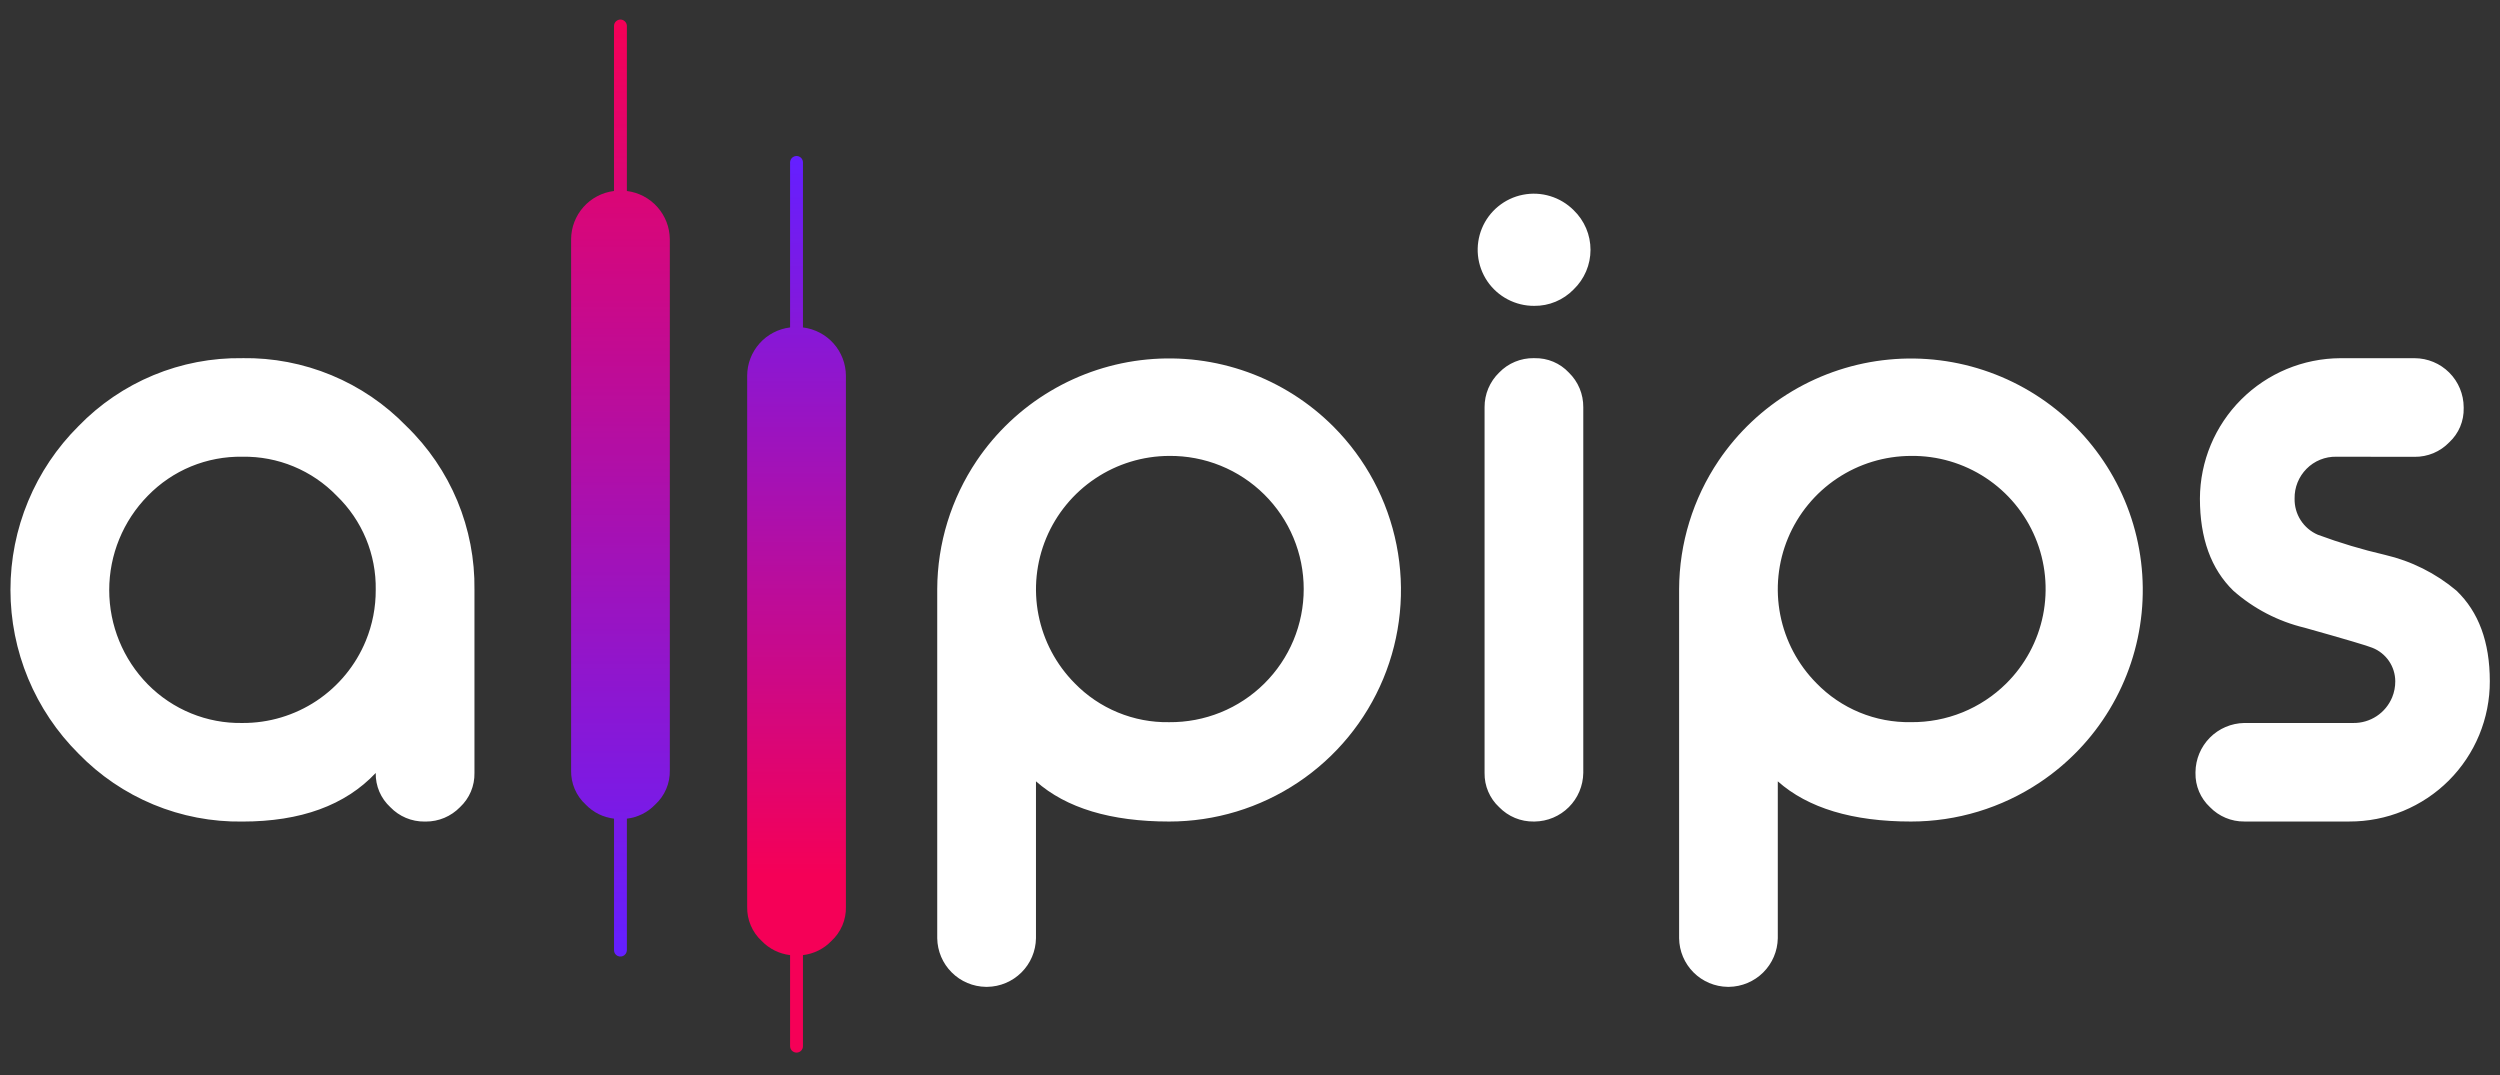 <svg width="93" height="40" viewBox="0 0 93 40" fill="none" xmlns="http://www.w3.org/2000/svg">
<rect x="0" y="0" width="93" height="40" fill="#333333" stroke="none"/>
<path d="M29.87 12.181C30.309 12.235 30.714 12.447 31.009 12.777C31.303 13.108 31.466 13.535 31.468 13.978V33.734C31.474 33.972 31.428 34.209 31.335 34.428C31.241 34.648 31.102 34.845 30.926 35.006C30.646 35.298 30.273 35.483 29.87 35.53V38.917C29.87 38.981 29.846 39.041 29.801 39.086C29.756 39.131 29.696 39.157 29.632 39.157C29.569 39.157 29.508 39.132 29.462 39.087C29.417 39.042 29.392 38.981 29.391 38.917V35.53C28.99 35.482 28.617 35.297 28.337 35.006C28.161 34.845 28.022 34.648 27.929 34.428C27.835 34.209 27.79 33.972 27.795 33.734V13.978C27.796 13.535 27.959 13.108 28.253 12.777C28.547 12.446 28.952 12.234 29.391 12.181V6.042C29.392 5.979 29.417 5.918 29.462 5.873C29.508 5.828 29.569 5.803 29.632 5.803C29.695 5.803 29.756 5.829 29.801 5.873C29.845 5.918 29.87 5.979 29.87 6.042L29.87 12.181Z" fill="url(#paint0_linear_8478_1025)"/>
<path d="M23.32 7.105C23.759 7.16 24.163 7.373 24.456 7.703C24.75 8.034 24.914 8.46 24.917 8.902V28.658C24.922 28.896 24.877 29.133 24.783 29.352C24.689 29.571 24.55 29.768 24.374 29.929C24.095 30.221 23.722 30.407 23.32 30.454V35.347C23.319 35.394 23.305 35.44 23.278 35.478C23.252 35.517 23.215 35.547 23.172 35.566C23.128 35.583 23.081 35.588 23.034 35.58C22.988 35.571 22.946 35.549 22.912 35.516C22.867 35.472 22.842 35.411 22.842 35.348V30.454C22.44 30.407 22.067 30.221 21.787 29.929C21.611 29.768 21.472 29.571 21.379 29.352C21.286 29.133 21.24 28.897 21.245 28.659V8.902C21.247 8.46 21.41 8.033 21.704 7.702C21.997 7.371 22.402 7.159 22.841 7.105V0.967C22.841 0.903 22.866 0.842 22.911 0.798C22.956 0.753 23.017 0.727 23.081 0.727C23.144 0.728 23.204 0.753 23.249 0.798C23.294 0.843 23.32 0.904 23.32 0.967V7.105Z" fill="url(#paint1_linear_8478_1025)"/>
<path d="M86.912 16.99C86.706 16.986 86.502 17.023 86.311 17.101C86.12 17.178 85.947 17.294 85.802 17.441C85.659 17.586 85.545 17.758 85.469 17.948C85.393 18.137 85.355 18.34 85.359 18.544C85.352 18.829 85.43 19.11 85.584 19.35C85.738 19.59 85.96 19.779 86.222 19.892C87.04 20.195 87.878 20.446 88.728 20.643C89.703 20.871 90.611 21.325 91.378 21.97C92.206 22.762 92.621 23.881 92.621 25.342C92.623 26.028 92.489 26.707 92.227 27.341C91.965 27.975 91.58 28.551 91.095 29.036C90.609 29.521 90.032 29.905 89.398 30.167C88.763 30.429 88.083 30.562 87.397 30.56H83.484C83.246 30.562 83.011 30.515 82.792 30.423C82.573 30.331 82.375 30.196 82.21 30.025C82.036 29.863 81.898 29.666 81.805 29.447C81.712 29.227 81.667 28.991 81.672 28.753V28.723C81.677 28.242 81.869 27.782 82.207 27.441C82.545 27.1 83.003 26.904 83.484 26.895H87.543C87.852 26.899 88.154 26.81 88.412 26.64C88.67 26.47 88.87 26.226 88.988 25.941C89.066 25.752 89.105 25.549 89.104 25.344C89.103 25.074 89.021 24.811 88.869 24.589C88.716 24.367 88.501 24.195 88.25 24.097C88.101 24.031 87.261 23.781 85.733 23.352C84.749 23.116 83.837 22.643 83.078 21.973C82.25 21.166 81.837 20.024 81.837 18.546C81.842 17.163 82.394 15.838 83.373 14.861C84.352 13.883 85.678 13.331 87.062 13.325H89.824C90.308 13.326 90.771 13.519 91.113 13.861C91.455 14.203 91.647 14.667 91.649 15.15V15.181C91.655 15.419 91.611 15.655 91.518 15.875C91.426 16.094 91.288 16.291 91.113 16.453C90.947 16.626 90.746 16.764 90.525 16.857C90.303 16.95 90.064 16.996 89.824 16.994L86.912 16.99ZM64.273 36.711C63.795 36.705 63.338 36.513 63 36.175C62.662 35.838 62.469 35.381 62.463 34.903V21.914C62.469 20.212 62.981 18.55 63.932 17.138C64.645 16.083 65.582 15.198 66.677 14.548C67.772 13.898 68.997 13.497 70.265 13.376C71.532 13.254 72.811 13.415 74.009 13.846C75.207 14.277 76.296 14.967 77.196 15.868C78.095 16.769 78.783 17.858 79.211 19.057C79.639 20.256 79.795 21.535 79.669 22.801C79.543 24.068 79.137 25.291 78.481 26.382C77.826 27.473 76.936 28.404 75.877 29.11C74.459 30.056 72.794 30.561 71.09 30.561C68.917 30.561 67.258 30.062 66.134 29.066V34.903C66.125 35.382 65.931 35.837 65.592 36.175C65.253 36.512 64.796 36.704 64.318 36.711H64.273ZM71.09 26.864C71.745 26.87 72.395 26.747 73.002 26.501C73.609 26.255 74.161 25.891 74.627 25.431C75.329 24.737 75.807 23.85 76.001 22.883C76.194 21.916 76.095 20.913 75.715 20.003C75.335 19.092 74.691 18.316 73.867 17.774C73.043 17.232 72.076 16.948 71.09 16.96C70.111 16.962 69.154 17.253 68.34 17.797C67.526 18.34 66.891 19.113 66.514 20.017C66.138 20.92 66.038 21.914 66.226 22.875C66.414 23.835 66.882 24.718 67.57 25.413C68.026 25.883 68.574 26.255 69.179 26.504C69.785 26.754 70.435 26.876 71.09 26.864ZM57.072 11.378C56.728 11.38 56.388 11.297 56.084 11.136C55.779 10.976 55.519 10.743 55.326 10.458C55.134 10.172 55.015 9.844 54.98 9.502C54.946 9.159 54.996 8.814 55.127 8.496C55.258 8.178 55.466 7.897 55.732 7.679C55.998 7.461 56.314 7.311 56.652 7.245C56.989 7.178 57.338 7.195 57.668 7.296C57.997 7.396 58.297 7.576 58.54 7.819C58.738 8.01 58.896 8.239 59.004 8.492C59.112 8.745 59.167 9.017 59.167 9.293C59.167 9.568 59.112 9.84 59.004 10.093C58.896 10.346 58.738 10.575 58.54 10.766C58.35 10.962 58.121 11.118 57.869 11.223C57.617 11.329 57.345 11.381 57.072 11.378ZM57.088 13.324C57.326 13.319 57.562 13.364 57.782 13.456C58.001 13.549 58.199 13.686 58.361 13.86C58.533 14.027 58.669 14.227 58.762 14.449C58.854 14.67 58.9 14.908 58.898 15.147V28.753C58.891 29.231 58.699 29.688 58.361 30.025C58.023 30.363 57.566 30.555 57.088 30.561H57.056C56.816 30.564 56.578 30.519 56.357 30.427C56.135 30.335 55.935 30.198 55.768 30.026C55.593 29.864 55.455 29.667 55.362 29.448C55.268 29.229 55.222 28.992 55.226 28.754V15.146C55.225 14.907 55.272 14.669 55.365 14.448C55.459 14.227 55.595 14.027 55.768 13.86C55.935 13.687 56.135 13.55 56.357 13.458C56.578 13.366 56.817 13.32 57.057 13.323L57.088 13.324ZM36.678 36.711C36.2 36.705 35.743 36.513 35.405 36.175C35.066 35.838 34.873 35.382 34.865 34.904V21.914C34.871 20.212 35.384 18.55 36.335 17.137C37.048 16.081 37.985 15.196 39.08 14.546C40.175 13.895 41.4 13.494 42.668 13.373C43.936 13.251 45.215 13.412 46.414 13.843C47.613 14.274 48.701 14.965 49.601 15.866C50.804 17.071 51.622 18.606 51.952 20.276C52.283 21.946 52.111 23.677 51.458 25.249C50.804 26.823 49.699 28.166 48.281 29.111C46.864 30.056 45.198 30.561 43.494 30.561C41.322 30.561 39.664 30.061 38.538 29.065V34.903C38.531 35.382 38.337 35.838 37.998 36.175C37.659 36.513 37.202 36.705 36.724 36.711H36.678L36.678 36.711ZM43.494 26.865C44.148 26.871 44.798 26.747 45.405 26.502C46.012 26.256 46.565 25.892 47.03 25.431C47.495 24.971 47.865 24.423 48.117 23.819C48.369 23.215 48.498 22.567 48.498 21.913C48.498 21.258 48.369 20.61 48.117 20.006C47.865 19.402 47.495 18.854 47.03 18.394C46.565 17.933 46.012 17.569 45.405 17.323C44.798 17.077 44.148 16.954 43.494 16.96C42.515 16.963 41.559 17.255 40.745 17.799C39.931 18.343 39.296 19.115 38.919 20.018C38.543 20.921 38.443 21.915 38.631 22.875C38.819 23.835 39.287 24.718 39.975 25.413C40.431 25.883 40.979 26.254 41.584 26.503C42.189 26.753 42.839 26.877 43.494 26.865ZM9.017 16.99C8.363 16.979 7.713 17.102 7.107 17.351C6.502 17.601 5.955 17.973 5.499 18.442C4.579 19.378 4.063 20.638 4.063 21.951C4.063 23.264 4.579 24.524 5.499 25.459C5.958 25.924 6.506 26.291 7.111 26.538C7.715 26.785 8.364 26.907 9.017 26.895C9.999 26.901 10.96 26.613 11.778 26.069C12.596 25.524 13.233 24.748 13.607 23.84C13.855 23.238 13.981 22.591 13.977 21.939C13.988 21.288 13.864 20.642 13.615 20.04C13.365 19.438 12.994 18.895 12.525 18.442C12.071 17.973 11.525 17.602 10.922 17.352C10.318 17.102 9.67 16.979 9.017 16.99H9.017ZM9.017 13.323C10.153 13.306 11.28 13.522 12.329 13.957C13.379 14.392 14.328 15.037 15.118 15.853C15.933 16.641 16.578 17.588 17.014 18.634C17.449 19.681 17.665 20.806 17.65 21.939V28.754C17.655 28.992 17.609 29.229 17.517 29.448C17.424 29.667 17.286 29.864 17.112 30.027C16.946 30.197 16.748 30.332 16.53 30.424C16.311 30.516 16.076 30.563 15.838 30.562H15.793C15.556 30.564 15.32 30.518 15.101 30.426C14.882 30.334 14.685 30.198 14.52 30.027C14.345 29.865 14.205 29.668 14.111 29.449C14.018 29.23 13.972 28.993 13.977 28.754C12.841 29.959 11.188 30.562 9.017 30.562C7.882 30.578 6.756 30.363 5.707 29.928C4.659 29.493 3.711 28.849 2.92 28.034C2.118 27.235 1.482 26.286 1.047 25.241C0.613 24.195 0.389 23.075 0.389 21.943C0.388 20.811 0.612 19.69 1.047 18.644C1.481 17.599 2.118 16.65 2.92 15.852C3.71 15.037 4.659 14.392 5.707 13.957C6.755 13.522 7.882 13.307 9.017 13.324L9.017 13.323Z" fill="white"/>
<defs>
<linearGradient id="paint0_linear_8478_1025" x1="27.795" y1="32.553" x2="27.795" y2="6.037" gradientUnits="userSpaceOnUse">
<stop stop-color="#F50057"/>
<stop offset="1" stop-color="#651FFF"/>
</linearGradient>
<linearGradient id="paint1_linear_8478_1025" x1="21.245" y1="0.902" x2="21.245" y2="35.203" gradientUnits="userSpaceOnUse">
<stop stop-color="#F50057"/>
<stop offset="1" stop-color="#651FFF"/>
</linearGradient>
</defs>
</svg>
